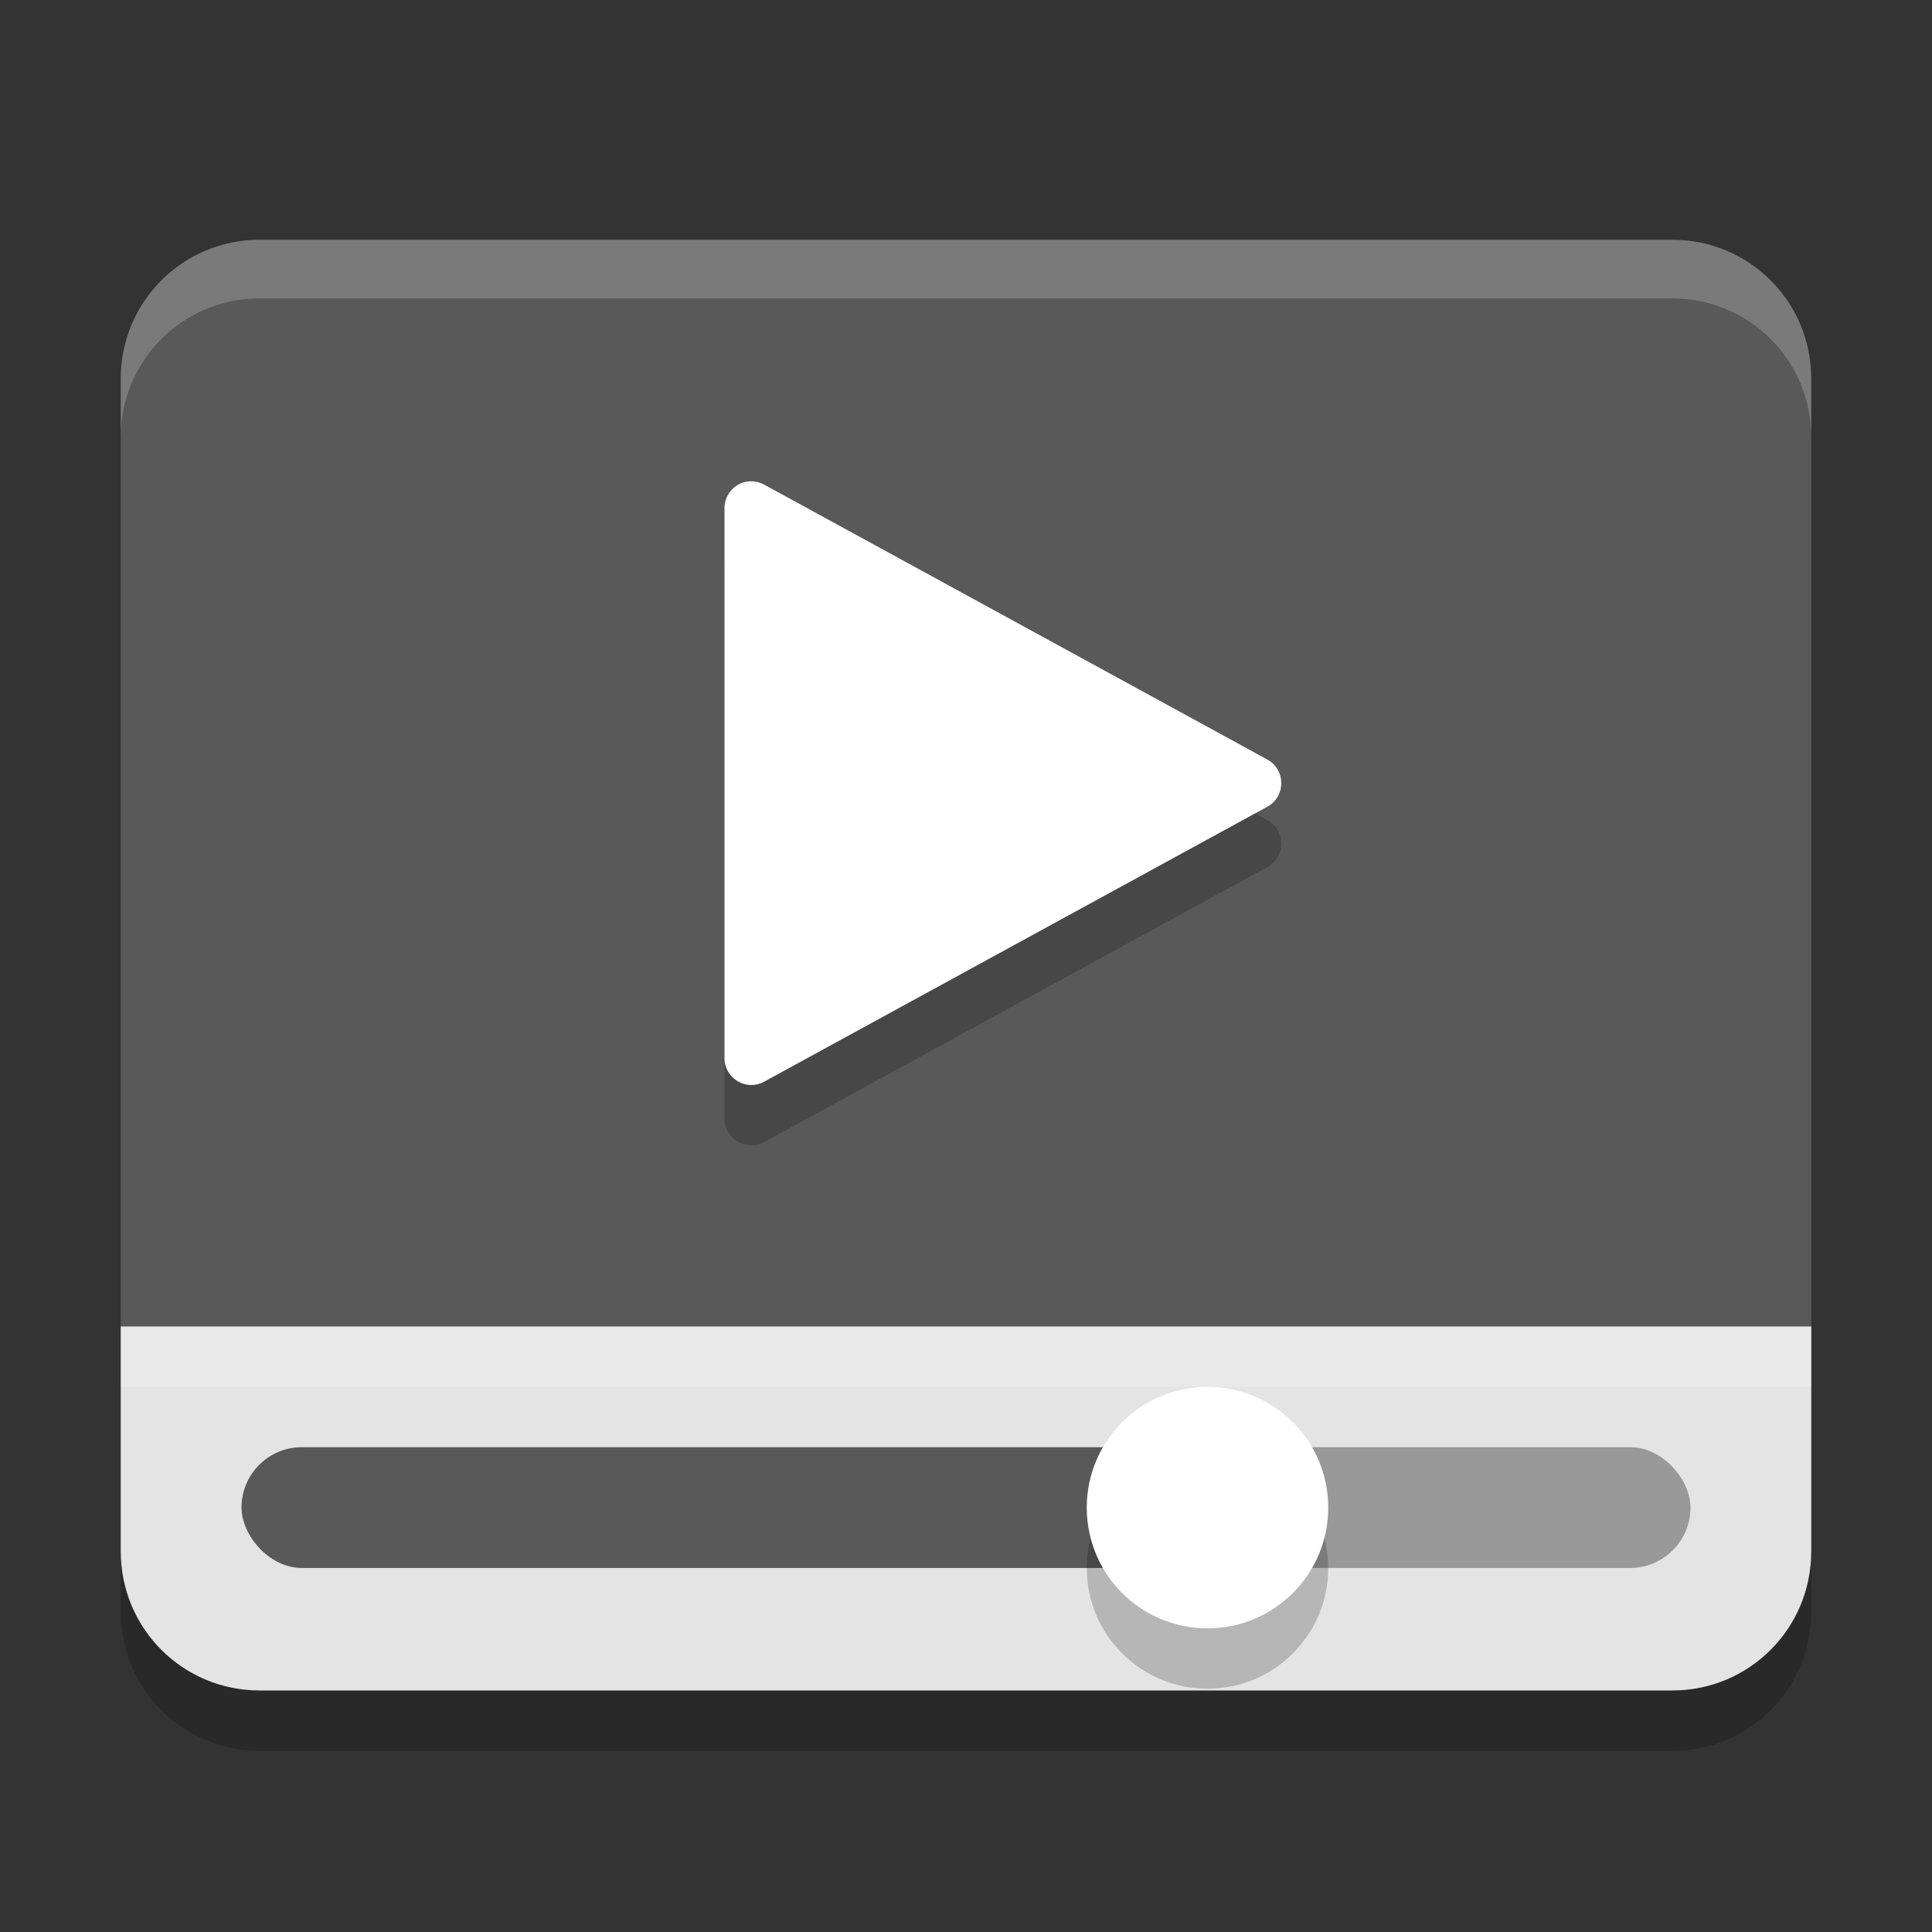 <svg xmlns="http://www.w3.org/2000/svg" width="32" height="32" version="1">
 <rect width="100%" height="100%" fill="#333333" stroke="none"/>
 <path fill="#595959" d="m4.301 3.971c-1.274 0-2.301 1.027-2.301 2.301v15.7h28v-15.7c0-1.274-1.027-2.301-2.301-2.301h-23.398z"/>
 <path fill="#fff" opacity=".2" d="m4.301 3.971c-1.274 0-2.301 1.027-2.301 2.301v0.971c0-1.274 1.027-2.301 2.301-2.301h23.398c1.274 0 2.301 1.027 2.301 2.301v-0.971c0-1.274-1.027-2.301-2.301-2.301h-23.398z"/>
 <path style="fill:#e4e4e4" d="m4.301 28c-1.274 0-2.301-1.027-2.301-2.301v-3.728h28v3.728c0 1.274-1.027 2.301-2.301 2.301z"/>
 <rect fill="#999" width="8" height="2" x="20" y="23.97" ry="1"/>
 <rect fill="#595959" width="16" height="2" x="4" y="23.97" ry="1"/>
 <circle opacity=".2" cx="20" cy="25.971" r="2"/>
 <circle style="fill:#ffffff" cx="20" cy="24.971" r="2"/>
 <rect fill="#fff" style="opacity:0.2" width="28" height="1" x="2" y="21.97"/>
 <path opacity=".2" d="m12.444 8.971c-0.245-0-0.444 0.199-0.444 0.445v9.11c-0 0.338 0.361 0.552 0.657 0.39l8.335-4.555c0.307-0.169 0.307-0.611 0-0.78l-7.502-4.099-0.833-0.455c-0.065-0.036-0.139-0.055-0.213-0.055z"/>
 <path style="fill:#ffffff" d="m12.444 7.971c-0.245-0-0.444 0.199-0.444 0.445v9.11c-0 0.338 0.361 0.552 0.657 0.39l8.335-4.555c0.307-0.169 0.307-0.611 0-0.78l-7.502-4.099-0.833-0.455c-0.065-0.036-0.139-0.055-0.213-0.055z"/>
 <path opacity=".2" d="m2 25.699v1c0 1.274 1.027 2.301 2.301 2.301h23.398c1.274 0 2.301-1.027 2.301-2.301v-1c0 1.274-1.027 2.301-2.301 2.301h-23.398c-1.274 0-2.301-1.027-2.301-2.301z"/>
</svg>
